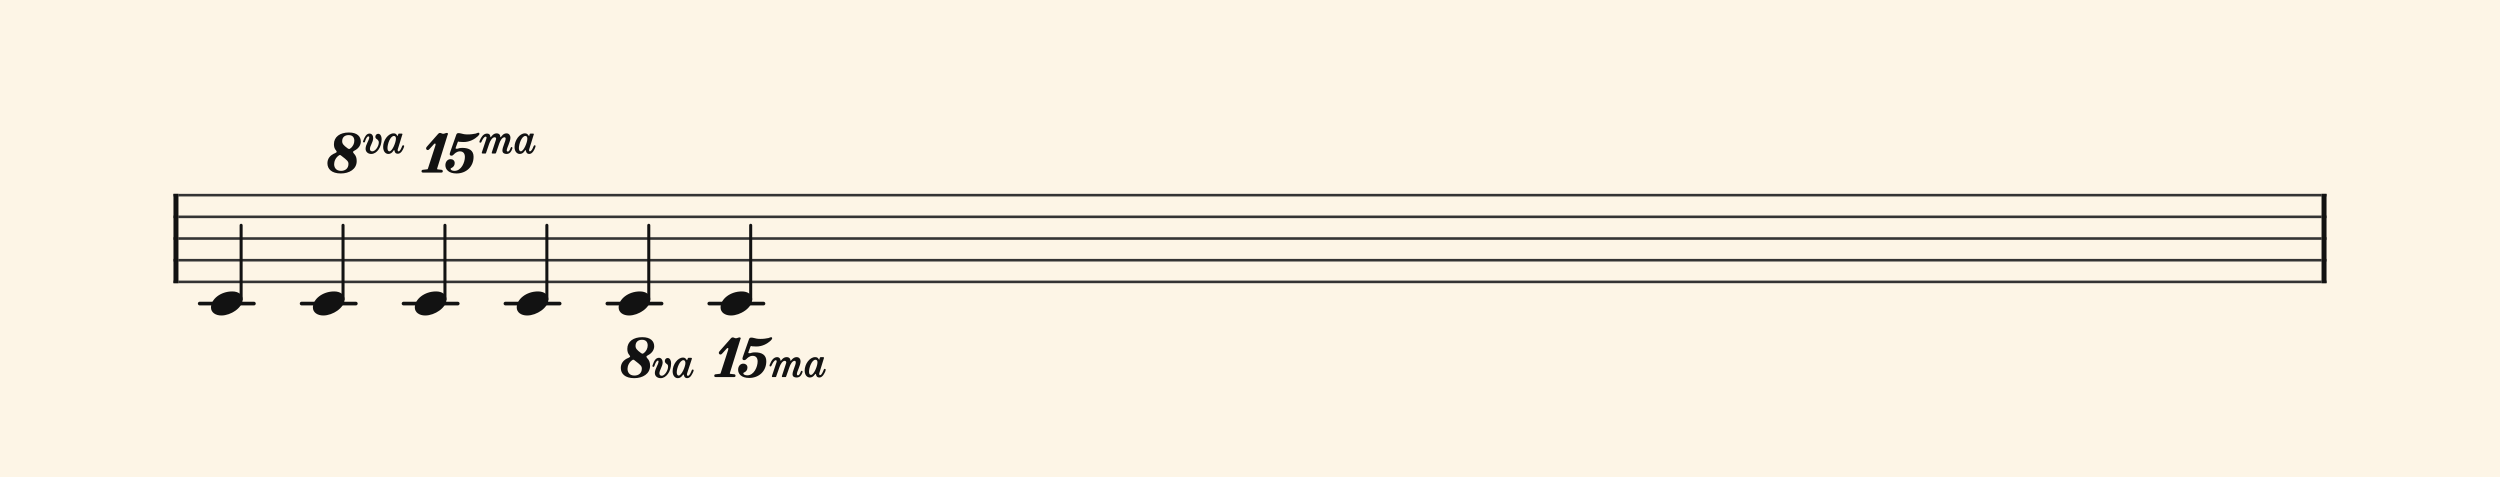 <svg xmlns="http://www.w3.org/2000/svg" version="1.1" xmlns:xlink="http://www.w3.org/1999/xlink" width="980" height="187" viewBox="0 0 980 187" shape-rendering="geometricPrecision" data-left="0" data-right="980" data-top="0" data-bottom="187"><g data-name="page" data-interval-between-stave-lines="8.5" data-font-color="#121212" data-left="0" data-right="980" data-top="0" data-bottom="187"><rect width="980" height="187" stroke="transparent" stroke-width="0.425" stroke-linejoin="" stroke-linecap="" fill="#FDF5E6" vector-effect="none" data-name="page-background" data-left="0" data-right="980" data-top="0" data-bottom="187"></rect><g data-name="pageWithoutBorder" data-left="0" data-right="980" data-top="47.685" data-bottom="152.49"><g data-name="measures" data-left="68" data-right="912" data-top="47.685" data-bottom="152.49" transform="translate(68, 0)"><g data-name="additionalStaveLinesOnPageLine" data-left="78.285" data-right="299.28499999999997" data-top="119" data-bottom="119"><line data-name="additionalStaveLine" x1="10.285" y1="119" x2="31.535" y2="119" stroke="#121212" stroke-width="1.445" stroke-linejoin="round" stroke-linecap="round" stroke-dasharray="" vector-effect="none" data-left="78.285" data-right="99.535" data-top="119" data-bottom="119"></line><line data-name="additionalStaveLine" x1="50.235" y1="119" x2="71.485" y2="119" stroke="#121212" stroke-width="1.445" stroke-linejoin="round" stroke-linecap="round" stroke-dasharray="" vector-effect="none" data-left="118.235" data-right="139.485" data-top="119" data-bottom="119"></line><line data-name="additionalStaveLine" x1="90.185" y1="119" x2="111.435" y2="119" stroke="#121212" stroke-width="1.445" stroke-linejoin="round" stroke-linecap="round" stroke-dasharray="" vector-effect="none" data-left="158.185" data-right="179.435" data-top="119" data-bottom="119"></line><line data-name="additionalStaveLine" x1="130.135" y1="119" x2="151.385" y2="119" stroke="#121212" stroke-width="1.445" stroke-linejoin="round" stroke-linecap="round" stroke-dasharray="" vector-effect="none" data-left="198.135" data-right="219.38499999999996" data-top="119" data-bottom="119"></line><line data-name="additionalStaveLine" x1="170.085" y1="119" x2="191.335" y2="119" stroke="#121212" stroke-width="1.445" stroke-linejoin="round" stroke-linecap="round" stroke-dasharray="" vector-effect="none" data-left="238.08499999999998" data-right="259.3349999999999" data-top="119" data-bottom="119"></line><line data-name="additionalStaveLine" x1="210.035" y1="119" x2="231.285" y2="119" stroke="#121212" stroke-width="1.445" stroke-linejoin="round" stroke-linecap="round" stroke-dasharray="" vector-effect="none" data-left="278.03499999999997" data-right="299.28499999999997" data-top="119" data-bottom="119"></line></g><g data-name="measure" ref-ids="measure-1,measure-1-1,line-1,every-measure-including-index-0,first-measure-including-index-0,last-measure,first-or-last-measure,last-measure-on-page" pointer-events="painted" data-left="68" data-right="912" data-top="47.685" data-bottom="152.49"><g data-name="startBarLine" ref-ids="opening-barline-1" pointer-events="painted" data-left="68" data-right="69.955" data-top="75.99" data-bottom="111.00999999999999"><g data-name="stavesPiece" data-left="68" data-right="69.955" data-top="75.99" data-bottom="111.00999999999999"><g data-name="stavePiece" data-left="68" data-right="69.955" data-top="75.99" data-bottom="111.00999999999999"><path d="M 0 -0.51 L 1.955 -0.51 L 1.955 0.51 L 0 0.51 L 0 -0.51 M 0 7.99 L 1.955 7.99 L 1.955 9.01 L 0 9.01 L 0 7.99 M 0 16.49 L 1.955 16.49 L 1.955 17.51 L 0 17.51 L 0 16.49 M 0 24.99 L 1.955 24.99 L 1.955 26.01 L 0 26.01 L 0 24.99 M 0 33.49 L 1.955 33.49 L 1.955 34.51 L 0 34.51 L 0 33.49" fill="#343434" fill-rule="evenodd" vector-effect="none" data-left="68" data-right="69.955" data-top="75.99" data-bottom="111.00999999999999" transform="translate(0, 76.5)"></path></g></g><polyline points="0 75.99 1.955 75.99 1.955 111.01 0 111.01" fill="#121212" fill-rule="evenodd" vector-effect="none" data-left="68" data-right="69.955" data-top="75.99" data-bottom="111.00999999999999"></polyline></g><g data-name="barLine" ref-ids="closing-barline-1" pointer-events="painted" data-left="910.0450000000001" data-right="912" data-top="75.99" data-bottom="111.00999999999999" transform="translate(840.09, 0)"><g data-name="stavesPiece" data-left="910.0450000000001" data-right="912" data-top="75.99" data-bottom="111.00999999999999"><g data-name="stavePiece" data-left="910.0450000000001" data-right="912" data-top="75.99" data-bottom="111.00999999999999"><path d="M 0 -0.51 L 1.955 -0.51 L 1.955 0.51 L 0 0.51 L 0 -0.51 M 0 7.99 L 1.955 7.99 L 1.955 9.01 L 0 9.01 L 0 7.99 M 0 16.49 L 1.955 16.49 L 1.955 17.51 L 0 17.51 L 0 16.49 M 0 24.99 L 1.955 24.99 L 1.955 26.01 L 0 26.01 L 0 24.99 M 0 33.49 L 1.955 33.49 L 1.955 34.51 L 0 34.51 L 0 33.49" fill="#343434" fill-rule="evenodd" vector-effect="none" data-left="910.0450000000001" data-right="912" data-top="75.99" data-bottom="111.00999999999999" transform="translate(1.955, 76.5)"></path></g></g><polyline points="3.91 75.99 1.955 75.99 1.955 111.01 3.91 111.01" fill="#121212" fill-rule="evenodd" vector-effect="none" data-left="910.0450000000001" data-right="912" data-top="75.99" data-bottom="111.00999999999999"></polyline></g><g data-name="voicesWithStaveLines" data-left="69.955" data-right="910.0450000000001" data-top="75.99" data-bottom="123.675"><g data-name="stavesPiece" data-left="69.955" data-right="910.0450000000001" data-top="75.99" data-bottom="111.00999999999999"><g data-name="stavePiece" ref-ids="stave-lines-1-1,stave-1,stave-1-1,stave-1-1-1,stave-in-all-measures-on-line-1-1,all-staves-in-measure-1" pointer-events="painted" data-left="68" data-right="912" data-top="75.99" data-bottom="111.00999999999999"><path d="M 0 -0.51 L 840.09 -0.51 L 840.09 0.51 L 0 0.51 L 0 -0.51 M 0 7.99 L 840.09 7.99 L 840.09 9.01 L 0 9.01 L 0 7.99 M 0 16.49 L 840.09 16.49 L 840.09 17.51 L 0 17.51 L 0 16.49 M 0 24.99 L 840.09 24.99 L 840.09 26.01 L 0 26.01 L 0 24.99 M 0 33.49 L 840.09 33.49 L 840.09 34.51 L 0 34.51 L 0 33.49" fill="#343434" fill-rule="evenodd" vector-effect="none" data-left="69.955" data-right="910.0450000000001" data-top="75.99" data-bottom="111.00999999999999" transform="translate(1.955, 76.5)"></path></g></g><g data-name="voices" data-left="69.955" data-right="910.0450000000001" data-top="76.5" data-bottom="123.675"><g data-name="voicesBody" data-left="69.955" data-right="910.0450000000001" data-top="47.685" data-bottom="152.49"><g data-name="crossStaveUnit" data-left="82.705" data-right="95.11500000000001" data-top="88.315" data-bottom="123.675"><g data-name="crossVoiceUnitOnOneStave" data-left="82.705" data-right="95.11500000000001" data-top="88.315" data-bottom="123.675"><g data-name="singleUnit" ref-ids="all-units,all-units-on-line-1,unit-1-1-1-1,voice-1,voice-1-1,voice-1-1-1,voice-1-1-1-1,voice-in-measure-on-all-staves-1-1-1,voice-in-all-measures-and-on-all-staves-on-line-1-1" pointer-events="painted" data-left="82.705" data-right="95.11500000000001" data-top="88.315" data-bottom="123.675"><g data-name="singleUnitBodyParts" ref-ids="unit-1-1-1-1" pointer-events="painted" data-left="82.705" data-right="95.11500000000001" data-top="114.24" data-bottom="123.675"><g data-name="singleUnitBody" data-left="82.705" data-right="95.11500000000001" data-top="114.24" data-bottom="123.675"><g data-name="noteBody" ref-ids="note-1-1-1-1-1,note-with-index-1-1-1-1-1" pointer-events="painted" data-left="82.705" data-right="95.11500000000001" data-top="114.24" data-bottom="123.675"><path d="M 0 10.965 C 0 12.92 1.785 14.11 4.08 14.11 C 7.82 14.11 12.41 11.05 12.41 7.82 C 12.41 5.865 10.71 4.675 8.33 4.675 C 3.74 4.675 0 7.735 0 10.965 Z" fill="#121212" fill-rule="evenodd" vector-effect="none" data-left="82.705" data-right="95.11500000000001" data-top="114.24" data-bottom="123.675" transform="translate(14.705, 109.565)"></path></g></g></g><line data-name="stem" x1="26.52" y1="88.315" x2="26.52" y2="117.3" stroke="#121212" stroke-width="1.19" stroke-linejoin="round" stroke-linecap="round" stroke-dasharray="" vector-effect="none" ref-ids="stem-1-1-1-1" pointer-events="painted" data-left="94.52000000000001" data-right="94.52000000000001" data-top="88.315" data-bottom="117.3"></line></g></g></g><g data-name="crossStaveUnit" data-left="122.655" data-right="135.065" data-top="88.315" data-bottom="123.675"><g data-name="crossVoiceUnitOnOneStave" data-left="122.655" data-right="135.065" data-top="88.315" data-bottom="123.675"><g data-name="singleUnit" ref-ids="all-units,all-units-on-line-1,unit-1-1-1-2,voice-1,voice-1-1,voice-1-1-1,voice-1-1-1-1,voice-in-measure-on-all-staves-1-1-1,voice-in-all-measures-and-on-all-staves-on-line-1-1" pointer-events="painted" data-left="122.655" data-right="135.065" data-top="47.685" data-bottom="123.675"><g data-name="singleUnitBodyParts" ref-ids="unit-1-1-1-2" pointer-events="painted" data-left="122.655" data-right="135.065" data-top="114.24" data-bottom="123.675"><g data-name="singleUnitBody" data-left="122.655" data-right="135.065" data-top="114.24" data-bottom="123.675"><g data-name="noteBody" ref-ids="note-1-1-1-2-1,note-with-index-1-1-1-2-1" pointer-events="painted" data-left="122.655" data-right="135.065" data-top="114.24" data-bottom="123.675"><path d="M 0 10.965 C 0 12.92 1.785 14.11 4.08 14.11 C 7.82 14.11 12.41 11.05 12.41 7.82 C 12.41 5.865 10.71 4.675 8.33 4.675 C 3.74 4.675 0 7.735 0 10.965 Z" fill="#121212" fill-rule="evenodd" vector-effect="none" data-left="122.655" data-right="135.065" data-top="114.24" data-bottom="123.675" transform="translate(54.655, 109.565)"></path></g></g></g><line data-name="stem" x1="66.47" y1="88.315" x2="66.47" y2="117.3" stroke="#121212" stroke-width="1.19" stroke-linejoin="round" stroke-linecap="round" stroke-dasharray="" vector-effect="none" ref-ids="stem-1-1-1-2" pointer-events="painted" data-left="134.47" data-right="134.47" data-top="88.315" data-bottom="117.3"></line></g></g></g><g data-name="crossStaveUnit" data-left="162.605" data-right="175.015" data-top="88.315" data-bottom="123.675"><g data-name="crossVoiceUnitOnOneStave" data-left="162.605" data-right="175.015" data-top="88.315" data-bottom="123.675"><g data-name="singleUnit" ref-ids="all-units,all-units-on-line-1,unit-1-1-1-3,voice-1,voice-1-1,voice-1-1-1,voice-1-1-1-1,voice-in-measure-on-all-staves-1-1-1,voice-in-all-measures-and-on-all-staves-on-line-1-1" pointer-events="painted" data-left="162.605" data-right="175.015" data-top="47.77000000000001" data-bottom="123.675"><g data-name="singleUnitBodyParts" ref-ids="unit-1-1-1-3" pointer-events="painted" data-left="162.605" data-right="175.015" data-top="114.24" data-bottom="123.675"><g data-name="singleUnitBody" data-left="162.605" data-right="175.015" data-top="114.24" data-bottom="123.675"><g data-name="noteBody" ref-ids="note-1-1-1-3-1,note-with-index-1-1-1-3-1" pointer-events="painted" data-left="162.605" data-right="175.015" data-top="114.24" data-bottom="123.675"><path d="M 0 10.965 C 0 12.92 1.785 14.11 4.08 14.11 C 7.82 14.11 12.41 11.05 12.41 7.82 C 12.41 5.865 10.71 4.675 8.33 4.675 C 3.74 4.675 0 7.735 0 10.965 Z" fill="#121212" fill-rule="evenodd" vector-effect="none" data-left="162.605" data-right="175.015" data-top="114.24" data-bottom="123.675" transform="translate(94.605, 109.565)"></path></g></g></g><line data-name="stem" x1="106.42" y1="88.315" x2="106.42" y2="117.3" stroke="#121212" stroke-width="1.19" stroke-linejoin="round" stroke-linecap="round" stroke-dasharray="" vector-effect="none" ref-ids="stem-1-1-1-3" pointer-events="painted" data-left="174.42" data-right="174.42" data-top="88.315" data-bottom="117.3"></line></g></g></g><g data-name="crossStaveUnit" data-left="202.55499999999998" data-right="214.96499999999997" data-top="88.315" data-bottom="123.675"><g data-name="crossVoiceUnitOnOneStave" data-left="202.55499999999998" data-right="214.96499999999997" data-top="88.315" data-bottom="123.675"><g data-name="singleUnit" ref-ids="all-units,all-units-on-line-1,unit-1-1-1-4,voice-1,voice-1-1,voice-1-1-1,voice-1-1-1-1,voice-in-measure-on-all-staves-1-1-1,voice-in-all-measures-and-on-all-staves-on-line-1-1" pointer-events="painted" data-left="202.55499999999998" data-right="214.96499999999997" data-top="88.315" data-bottom="123.675"><g data-name="singleUnitBodyParts" ref-ids="unit-1-1-1-4" pointer-events="painted" data-left="202.55499999999998" data-right="214.96499999999997" data-top="114.24" data-bottom="123.675"><g data-name="singleUnitBody" data-left="202.55499999999998" data-right="214.96499999999997" data-top="114.24" data-bottom="123.675"><g data-name="noteBody" ref-ids="note-1-1-1-4-1,note-with-index-1-1-1-4-1" pointer-events="painted" data-left="202.55499999999998" data-right="214.96499999999997" data-top="114.24" data-bottom="123.675"><path d="M 0 10.965 C 0 12.92 1.785 14.11 4.08 14.11 C 7.82 14.11 12.41 11.05 12.41 7.82 C 12.41 5.865 10.71 4.675 8.33 4.675 C 3.74 4.675 0 7.735 0 10.965 Z" fill="#121212" fill-rule="evenodd" vector-effect="none" data-left="202.55499999999998" data-right="214.96499999999997" data-top="114.24" data-bottom="123.675" transform="translate(134.555, 109.565)"></path></g></g></g><line data-name="stem" x1="146.37" y1="88.315" x2="146.37" y2="117.3" stroke="#121212" stroke-width="1.19" stroke-linejoin="round" stroke-linecap="round" stroke-dasharray="" vector-effect="none" ref-ids="stem-1-1-1-4" pointer-events="painted" data-left="214.36999999999998" data-right="214.36999999999998" data-top="88.315" data-bottom="117.3"></line></g></g></g><g data-name="crossStaveUnit" data-left="242.50499999999997" data-right="254.91499999999996" data-top="88.315" data-bottom="123.675"><g data-name="crossVoiceUnitOnOneStave" data-left="242.50499999999997" data-right="254.91499999999996" data-top="88.315" data-bottom="123.675"><g data-name="singleUnit" ref-ids="all-units,all-units-on-line-1,unit-1-1-1-5,voice-1,voice-1-1,voice-1-1-1,voice-1-1-1-1,voice-in-measure-on-all-staves-1-1-1,voice-in-all-measures-and-on-all-staves-on-line-1-1" pointer-events="painted" data-left="242.50499999999997" data-right="254.91499999999996" data-top="88.315" data-bottom="152.49"><g data-name="singleUnitBodyParts" ref-ids="unit-1-1-1-5" pointer-events="painted" data-left="242.50499999999997" data-right="254.91499999999996" data-top="114.24" data-bottom="123.675"><g data-name="singleUnitBody" data-left="242.50499999999997" data-right="254.91499999999996" data-top="114.24" data-bottom="123.675"><g data-name="noteBody" ref-ids="note-1-1-1-5-1,note-with-index-1-1-1-5-1" pointer-events="painted" data-left="242.50499999999997" data-right="254.91499999999996" data-top="114.24" data-bottom="123.675"><path d="M 0 10.965 C 0 12.92 1.785 14.11 4.08 14.11 C 7.82 14.11 12.41 11.05 12.41 7.82 C 12.41 5.865 10.71 4.675 8.33 4.675 C 3.74 4.675 0 7.735 0 10.965 Z" fill="#121212" fill-rule="evenodd" vector-effect="none" data-left="242.50499999999997" data-right="254.91499999999996" data-top="114.24" data-bottom="123.675" transform="translate(174.505, 109.565)"></path></g></g></g><line data-name="stem" x1="186.32" y1="88.315" x2="186.32" y2="117.3" stroke="#121212" stroke-width="1.19" stroke-linejoin="round" stroke-linecap="round" stroke-dasharray="" vector-effect="none" ref-ids="stem-1-1-1-5" pointer-events="painted" data-left="254.31999999999996" data-right="254.31999999999996" data-top="88.315" data-bottom="117.3"></line></g></g></g><g data-name="crossStaveUnit" data-left="282.4549999999999" data-right="294.86499999999995" data-top="88.315" data-bottom="123.675"><g data-name="crossVoiceUnitOnOneStave" data-left="282.4549999999999" data-right="294.86499999999995" data-top="88.315" data-bottom="123.675"><g data-name="singleUnit" ref-ids="all-units,all-units-on-line-1,unit-1-1-1-6,voice-1,voice-1-1,voice-1-1-1,voice-1-1-1-1,voice-in-measure-on-all-staves-1-1-1,voice-in-all-measures-and-on-all-staves-on-line-1-1" pointer-events="painted" data-left="282.4549999999999" data-right="294.86499999999995" data-top="88.315" data-bottom="152.405"><g data-name="singleUnitBodyParts" ref-ids="unit-1-1-1-6" pointer-events="painted" data-left="282.4549999999999" data-right="294.86499999999995" data-top="114.24" data-bottom="123.675"><g data-name="singleUnitBody" data-left="282.4549999999999" data-right="294.86499999999995" data-top="114.24" data-bottom="123.675"><g data-name="noteBody" ref-ids="note-1-1-1-6-1,note-with-index-1-1-1-6-1" pointer-events="painted" data-left="282.4549999999999" data-right="294.86499999999995" data-top="114.24" data-bottom="123.675"><path d="M 0 10.965 C 0 12.92 1.785 14.11 4.08 14.11 C 7.82 14.11 12.41 11.05 12.41 7.82 C 12.41 5.865 10.71 4.675 8.33 4.675 C 3.74 4.675 0 7.735 0 10.965 Z" fill="#121212" fill-rule="evenodd" vector-effect="none" data-left="282.4549999999999" data-right="294.86499999999995" data-top="114.24" data-bottom="123.675" transform="translate(214.455, 109.565)"></path></g></g></g><line data-name="stem" x1="226.27" y1="88.315" x2="226.27" y2="117.3" stroke="#121212" stroke-width="1.19" stroke-linejoin="round" stroke-linecap="round" stroke-dasharray="" vector-effect="none" ref-ids="stem-1-1-1-6" pointer-events="painted" data-left="294.27" data-right="294.27" data-top="88.315" data-bottom="117.3"></line></g></g></g></g></g></g></g><g data-name="additionalMeasureElementsOnPageLine" data-left="128.35" data-right="323.67999999999995" data-top="51.935" data-bottom="148.24"><g data-name="octaveSign" data-left="128.35" data-right="158.44" data-top="51.935" data-bottom="68"><path d="M 0 12.41 C 0 14.62 1.615 16.405 5.27 16.405 C 8.585 16.405 11.475 14.705 11.475 11.56 C 11.475 10.37 11.22 9.435 10.37 8.585 C 10.2 8.33 10.03 8.16 10.03 7.99 C 10.03 7.82 10.2 7.65 10.54 7.48 C 12.41 6.545 13.09 5.1 13.09 3.91 C 13.09 1.955 11.73 0.34 8.415 0.34 C 4.93 0.34 2.55 2.04 2.55 4.93 C 2.55 5.95 2.805 6.8 3.4 7.395 C 3.57 7.65 3.655 7.82 3.655 7.905 C 3.655 8.075 3.485 8.16 3.06 8.415 C 0.85 9.265 0 10.795 0 12.41 Z M 23.885 8.755 C 24.65 8.755 25.33 8.33 25.755 7.65 C 25.84 7.565 26.01 7.225 26.18 7.225 C 26.265 7.225 26.265 7.48 26.35 7.735 C 26.52 8.33 26.86 8.67 27.625 8.67 C 28.9 8.67 29.665 6.97 29.92 6.29 C 29.92 6.12 30.09 5.865 30.09 5.695 C 30.09 5.44 29.92 5.355 29.75 5.355 C 29.495 5.355 29.41 5.44 29.325 5.61 C 28.985 6.46 28.475 7.735 27.88 7.735 C 27.625 7.735 27.54 7.565 27.54 7.31 C 27.54 7.14 27.54 6.97 27.625 6.8 L 29.325 1.275 C 29.41 1.19 29.41 1.02 29.41 1.02 C 29.41 0.85 29.325 0.765 29.07 0.765 L 28.22 0.765 C 27.88 0.765 27.795 0.85 27.71 1.19 C 27.625 1.53 27.625 1.7 27.54 1.7 C 27.455 1.7 27.37 1.53 27.2 1.36 C 26.945 0.85 26.52 0.68 25.925 0.68 C 23.8 0.68 21.845 3.4 21.845 5.95 C 21.845 7.99 22.95 8.755 23.885 8.755 Z M 14.365 4.25 C 14.535 4.25 14.62 4.165 14.705 3.995 C 14.96 3.06 15.47 1.87 16.065 1.87 C 16.32 1.87 16.405 1.955 16.405 2.21 C 16.405 3.4 14.96 5.015 14.96 6.715 C 14.96 7.99 15.98 8.755 17.17 8.755 C 19.38 8.755 21.25 6.12 21.25 2.89 C 21.25 1.785 20.74 0.85 19.89 0.85 C 19.295 0.85 18.785 1.36 18.785 2.04 C 18.785 2.55 19.21 2.89 19.55 3.06 C 19.89 3.4 20.145 3.655 20.145 4.25 C 20.145 5.78 18.785 7.735 17.595 7.735 C 16.915 7.735 16.66 7.31 16.66 6.8 C 16.66 5.525 17.935 4.165 17.935 2.55 C 17.935 1.53 17.425 0.765 16.49 0.765 C 15.3 0.765 14.62 2.04 14.11 3.4 C 14.025 3.655 13.94 3.825 13.94 3.91 C 13.94 4.165 14.195 4.25 14.365 4.25 Z M 4.59 9.265 C 4.675 9.18 4.76 9.18 4.93 9.18 C 5.1 9.18 5.27 9.265 5.525 9.52 C 7.735 11.22 8.245 11.645 8.245 12.665 C 8.245 14.45 6.97 15.385 5.355 15.385 C 3.315 15.385 2.635 14.025 2.635 12.75 C 2.635 11.73 3.145 10.2 4.59 9.265 Z M 5.78 3.74 C 5.78 2.21 6.8 1.36 8.33 1.36 C 10.03 1.36 10.54 2.465 10.54 3.57 C 10.54 4.675 10.03 5.865 8.925 6.63 C 8.755 6.8 8.67 6.8 8.5 6.8 C 8.33 6.8 8.16 6.715 7.905 6.545 C 6.29 5.355 5.78 4.76 5.78 3.74 Z M 26.095 1.7 C 26.69 1.7 26.86 2.21 26.86 2.72 C 26.86 4.25 25.415 7.735 24.31 7.735 C 23.8 7.735 23.545 7.225 23.545 6.46 C 23.545 4.76 24.65 1.7 26.095 1.7 Z" fill="#121212" fill-rule="evenodd" vector-effect="none" ref-ids="articulation-1-1-1-2-1" pointer-events="painted" data-left="128.35" data-right="158.44" data-top="51.935" data-bottom="68" transform="translate(0, -24.905)translate(8.925, 0)translate(51.425, 0)translate(0, 76.5)"></path></g><g data-name="octaveSign" data-left="165.23999999999998" data-right="209.95" data-top="52.02000000000001" data-bottom="68"><path d="M 13.685 16.32 C 17.51 16.32 20.4 13.685 20.4 9.775 C 20.4 7.31 18.7 6.29 15.98 6.29 C 15.13 6.29 14.535 6.46 14.025 6.63 C 13.855 6.63 13.77 6.63 13.685 6.63 C 13.43 6.63 13.345 6.545 13.345 6.375 C 13.345 6.29 13.43 6.205 13.43 6.12 L 14.11 4.25 C 14.195 3.91 14.28 3.825 14.535 3.825 C 14.62 3.825 14.705 3.825 14.79 3.91 C 15.3 3.91 15.895 3.995 16.49 3.995 C 18.87 3.995 20.825 2.89 22.1 1.7 C 22.525 1.275 22.695 1.02 22.695 0.765 C 22.695 0.51 22.525 0.34 22.27 0.34 C 22.015 0.34 21.845 0.51 21.25 0.68 C 20.4 0.85 19.38 1.02 18.105 1.02 C 17 1.02 16.15 0.85 15.64 0.68 C 15.045 0.51 14.79 0.51 14.45 0.51 C 14.025 0.51 13.77 0.68 13.6 1.19 L 11.22 7.99 C 11.135 8.33 11.05 8.5 11.05 8.755 C 11.05 9.18 11.39 9.35 11.73 9.35 C 12.07 9.35 12.24 9.265 12.58 8.925 C 12.92 8.585 13.77 7.65 15.045 7.65 C 16.49 7.65 17 8.67 17 9.86 C 17 11.9 15.64 15.3 12.92 15.3 C 12.07 15.3 11.39 14.96 11.39 14.535 C 11.39 14.28 11.645 14.195 11.985 14.025 C 12.41 13.77 13.005 13.26 13.005 12.24 C 13.005 11.22 12.24 10.71 11.39 10.71 C 10.2 10.71 9.35 11.73 9.35 13.09 C 9.35 14.79 10.71 16.32 13.685 16.32 Z M 0.68 15.98 L 7.65 15.98 C 8.16 15.98 8.33 15.81 8.33 15.47 C 8.33 15.13 8.16 14.875 7.735 14.875 L 6.29 14.705 C 6.12 14.705 6.12 14.62 6.12 14.535 C 6.12 14.45 6.12 14.28 6.205 14.11 L 10.2 1.275 C 10.285 1.105 10.37 0.935 10.37 0.85 C 10.37 0.595 10.2 0.425 9.945 0.425 C 9.52 0.425 8.925 0.765 8.5 0.765 C 7.99 0.765 7.735 0.425 7.225 0.425 C 6.97 0.425 6.8 0.51 6.545 0.765 L 2.125 5.78 C 1.87 6.035 1.785 6.29 1.785 6.46 C 1.785 6.8 2.04 7.14 2.38 7.14 C 2.72 7.14 2.975 6.97 3.23 6.63 L 4.76 4.93 C 4.93 4.675 5.1 4.59 5.27 4.59 C 5.44 4.59 5.525 4.675 5.525 4.845 C 5.525 5.015 5.44 5.1 5.44 5.355 L 2.55 14.28 C 2.465 14.62 2.38 14.705 2.04 14.705 L 0.595 14.875 C 0.17 14.875 0 15.13 0 15.47 C 0 15.81 0.17 15.98 0.68 15.98 Z M 22.695 3.91 C 22.695 4.165 22.865 4.25 23.035 4.25 C 23.29 4.25 23.375 4.165 23.46 3.995 C 23.8 3.145 24.48 1.87 25.16 1.87 C 25.33 1.87 25.5 2.04 25.5 2.21 C 25.5 2.465 25.33 2.975 25.245 3.23 L 23.63 8.075 C 23.63 8.16 23.63 8.245 23.63 8.33 C 23.63 8.415 23.715 8.5 23.97 8.5 L 24.99 8.5 C 25.245 8.5 25.33 8.33 25.33 8.16 L 26.52 4.675 C 26.945 3.4 27.795 2.125 28.645 2.125 C 28.985 2.125 29.24 2.295 29.24 2.72 C 29.24 2.89 29.155 3.06 29.07 3.4 L 27.54 8.075 C 27.54 8.16 27.54 8.245 27.54 8.33 C 27.54 8.415 27.54 8.5 27.795 8.5 L 28.815 8.5 C 29.155 8.5 29.155 8.33 29.24 8.16 L 30.43 4.675 C 30.855 3.4 31.62 2.125 32.555 2.125 C 32.81 2.125 32.98 2.38 32.98 2.635 C 32.98 3.74 31.705 5.95 31.705 7.31 C 31.705 8.245 32.385 8.67 33.32 8.67 C 34.595 8.67 35.19 7.735 35.53 6.715 C 35.615 6.545 35.615 6.46 35.615 6.29 C 35.615 6.12 35.53 5.95 35.275 5.95 C 35.19 5.95 35.02 6.035 34.935 6.29 C 34.68 6.97 34.34 7.735 33.83 7.735 C 33.575 7.735 33.405 7.565 33.405 7.31 C 33.405 6.29 34.85 3.91 34.85 2.295 C 34.85 1.445 34.34 0.595 33.32 0.595 C 32.47 0.595 31.96 1.02 31.535 1.53 C 31.28 1.87 31.025 2.125 30.94 2.125 C 30.77 2.125 30.94 1.87 30.77 1.36 C 30.515 0.85 30.09 0.595 29.41 0.595 C 28.645 0.595 28.05 1.02 27.625 1.53 C 27.37 1.87 27.115 2.125 27.115 2.125 C 26.945 2.125 27.03 1.87 26.86 1.36 C 26.69 0.935 26.265 0.68 25.67 0.68 C 24.225 0.68 23.375 2.125 22.865 3.315 C 22.78 3.57 22.695 3.74 22.695 3.91 Z M 36.465 5.95 C 36.465 7.905 37.57 8.67 38.505 8.67 C 39.27 8.67 39.95 8.245 40.375 7.565 C 40.46 7.48 40.63 7.14 40.8 7.14 C 40.885 7.14 40.885 7.395 40.97 7.65 C 41.14 8.245 41.48 8.67 42.245 8.67 C 43.52 8.67 44.285 6.885 44.54 6.205 C 44.54 6.035 44.71 5.78 44.71 5.61 C 44.71 5.355 44.54 5.27 44.37 5.27 C 44.115 5.27 44.03 5.44 43.945 5.61 C 43.605 6.46 43.095 7.65 42.5 7.65 C 42.245 7.65 42.16 7.48 42.16 7.225 C 42.16 7.14 42.16 6.885 42.245 6.715 L 43.945 1.19 C 44.03 1.105 44.03 1.02 44.03 0.935 C 44.03 0.765 43.945 0.68 43.69 0.68 L 42.84 0.68 C 42.5 0.68 42.415 0.85 42.33 1.105 C 42.245 1.53 42.245 1.615 42.16 1.615 C 42.075 1.615 41.99 1.445 41.82 1.275 C 41.565 0.85 41.14 0.595 40.545 0.595 C 38.42 0.595 36.465 3.315 36.465 5.95 Z M 40.715 1.615 C 41.31 1.615 41.48 2.125 41.48 2.72 C 41.48 4.165 40.035 7.65 38.93 7.65 C 38.42 7.65 38.165 7.14 38.165 6.375 C 38.165 4.76 39.27 1.615 40.715 1.615 Z" fill="#121212" fill-rule="evenodd" vector-effect="none" ref-ids="articulation-1-1-1-3-1" pointer-events="painted" data-left="165.23999999999998" data-right="209.95" data-top="52.02000000000001" data-bottom="68" transform="translate(0, -24.82)translate(13.175, 0)translate(84.065, 0)translate(0, 76.5)"></path></g><g data-name="octaveSign" data-left="243.355" data-right="271.91499999999996" data-top="132.175" data-bottom="148.24"><path d="M 0 12.41 C 0 14.62 1.615 16.405 5.27 16.405 C 8.585 16.405 11.475 14.705 11.475 11.56 C 11.475 10.37 11.22 9.435 10.37 8.585 C 10.2 8.33 10.03 8.16 10.03 7.99 C 10.03 7.82 10.2 7.65 10.54 7.48 C 12.41 6.545 13.09 5.1 13.09 3.91 C 13.09 1.955 11.73 0.34 8.415 0.34 C 4.93 0.34 2.55 2.04 2.55 4.93 C 2.55 5.95 2.805 6.8 3.4 7.395 C 3.57 7.65 3.655 7.82 3.655 7.905 C 3.655 8.075 3.485 8.16 3.06 8.415 C 0.85 9.265 0 10.795 0 12.41 Z M 22.355 16.405 C 23.12 16.405 23.715 15.98 24.225 15.3 C 24.225 15.3 24.395 14.96 24.565 14.96 C 24.65 14.96 24.735 15.13 24.82 15.47 C 24.905 15.98 25.33 16.405 26.01 16.405 C 27.37 16.405 28.05 14.62 28.39 13.94 C 28.39 13.77 28.56 13.6 28.56 13.345 C 28.56 13.09 28.305 13.005 28.135 13.005 C 27.965 13.005 27.88 13.175 27.795 13.345 C 27.455 14.195 26.945 15.47 26.35 15.47 C 26.01 15.47 25.925 15.3 25.925 14.96 C 25.925 14.875 26.01 14.62 26.01 14.45 L 27.795 9.01 C 27.795 8.84 27.88 8.755 27.88 8.67 C 27.88 8.5 27.71 8.415 27.455 8.415 L 26.69 8.415 C 26.35 8.415 26.265 8.585 26.18 8.84 C 26.095 9.265 26.01 9.35 25.925 9.35 C 25.84 9.35 25.755 9.18 25.67 9.01 C 25.33 8.585 24.99 8.33 24.395 8.33 C 22.27 8.33 20.315 11.05 20.315 13.685 C 20.315 15.64 21.42 16.405 22.355 16.405 Z M 12.75 11.985 C 12.92 11.985 13.09 11.9 13.175 11.645 C 13.43 10.795 13.94 9.52 14.535 9.52 C 14.705 9.52 14.79 9.69 14.79 9.86 C 14.79 11.05 13.345 12.75 13.345 14.365 C 13.345 15.725 14.45 16.405 15.64 16.405 C 17.765 16.405 19.72 13.855 19.72 10.54 C 19.72 9.435 19.21 8.5 18.36 8.5 C 17.68 8.5 17.255 9.095 17.255 9.69 C 17.255 10.2 17.595 10.54 17.935 10.795 C 18.36 11.05 18.53 11.305 18.53 11.9 C 18.53 13.43 17.17 15.47 16.065 15.47 C 15.385 15.47 15.13 14.96 15.13 14.535 C 15.13 13.26 16.405 11.815 16.405 10.2 C 16.405 9.18 15.81 8.415 14.96 8.415 C 13.685 8.415 13.005 9.69 12.58 11.05 C 12.41 11.305 12.41 11.475 12.41 11.645 C 12.41 11.9 12.58 11.985 12.75 11.985 Z M 4.59 9.265 C 4.675 9.18 4.76 9.18 4.93 9.18 C 5.1 9.18 5.27 9.265 5.525 9.52 C 7.735 11.22 8.245 11.645 8.245 12.665 C 8.245 14.45 6.97 15.385 5.355 15.385 C 3.315 15.385 2.635 14.025 2.635 12.75 C 2.635 11.73 3.145 10.2 4.59 9.265 Z M 5.78 3.74 C 5.78 2.21 6.8 1.36 8.33 1.36 C 10.03 1.36 10.54 2.465 10.54 3.57 C 10.54 4.675 10.03 5.865 8.925 6.63 C 8.755 6.8 8.67 6.8 8.5 6.8 C 8.33 6.8 8.16 6.715 7.905 6.545 C 6.29 5.355 5.78 4.76 5.78 3.74 Z M 24.565 9.35 C 25.075 9.35 25.33 9.86 25.33 10.455 C 25.33 11.9 23.8 15.385 22.695 15.385 C 22.27 15.385 21.93 14.96 21.93 14.11 C 21.93 12.495 23.12 9.35 24.565 9.35 Z" fill="#121212" fill-rule="evenodd" vector-effect="none" ref-ids="articulation-1-1-1-5-1" pointer-events="painted" data-left="243.355" data-right="271.91499999999996" data-top="132.175" data-bottom="148.24" transform="translate(0, 8.16)translate(8.925, 0)translate(166.43, 0)translate(0, 123.675)"></path></g><g data-name="octaveSign" data-left="279.99" data-right="323.67999999999995" data-top="132.175" data-bottom="148.155"><path d="M 13.685 16.32 C 17.51 16.32 20.4 13.685 20.4 9.775 C 20.4 7.31 18.7 6.29 15.98 6.29 C 15.13 6.29 14.535 6.46 14.025 6.63 C 13.855 6.63 13.77 6.63 13.685 6.63 C 13.43 6.63 13.345 6.545 13.345 6.375 C 13.345 6.29 13.43 6.205 13.43 6.12 L 14.11 4.25 C 14.195 3.91 14.28 3.825 14.535 3.825 C 14.62 3.825 14.705 3.825 14.79 3.91 C 15.3 3.91 15.895 3.995 16.49 3.995 C 18.87 3.995 20.825 2.89 22.1 1.7 C 22.525 1.275 22.695 1.02 22.695 0.765 C 22.695 0.51 22.525 0.34 22.27 0.34 C 22.015 0.34 21.845 0.51 21.25 0.68 C 20.4 0.85 19.38 1.02 18.105 1.02 C 17 1.02 16.15 0.85 15.64 0.68 C 15.045 0.51 14.79 0.51 14.45 0.51 C 14.025 0.51 13.77 0.68 13.6 1.19 L 11.22 7.99 C 11.135 8.33 11.05 8.5 11.05 8.755 C 11.05 9.18 11.39 9.35 11.73 9.35 C 12.07 9.35 12.24 9.265 12.58 8.925 C 12.92 8.585 13.77 7.65 15.045 7.65 C 16.49 7.65 17 8.67 17 9.86 C 17 11.9 15.64 15.3 12.92 15.3 C 12.07 15.3 11.39 14.96 11.39 14.535 C 11.39 14.28 11.645 14.195 11.985 14.025 C 12.41 13.77 13.005 13.26 13.005 12.24 C 13.005 11.22 12.24 10.71 11.39 10.71 C 10.2 10.71 9.35 11.73 9.35 13.09 C 9.35 14.79 10.71 16.32 13.685 16.32 Z M 0.68 15.98 L 7.65 15.98 C 8.16 15.98 8.33 15.81 8.33 15.47 C 8.33 15.13 8.16 14.875 7.735 14.875 L 6.29 14.705 C 6.12 14.705 6.12 14.62 6.12 14.535 C 6.12 14.45 6.12 14.28 6.205 14.11 L 10.2 1.275 C 10.285 1.105 10.37 0.935 10.37 0.85 C 10.37 0.595 10.2 0.425 9.945 0.425 C 9.52 0.425 8.925 0.765 8.5 0.765 C 7.99 0.765 7.735 0.425 7.225 0.425 C 6.97 0.425 6.8 0.51 6.545 0.765 L 2.125 5.78 C 1.87 6.035 1.785 6.29 1.785 6.46 C 1.785 6.8 2.04 7.14 2.38 7.14 C 2.72 7.14 2.975 6.97 3.23 6.63 L 4.76 4.93 C 4.93 4.675 5.1 4.59 5.27 4.59 C 5.44 4.59 5.525 4.675 5.525 4.845 C 5.525 5.015 5.44 5.1 5.44 5.355 L 2.55 14.28 C 2.465 14.62 2.38 14.705 2.04 14.705 L 0.595 14.875 C 0.17 14.875 0 15.13 0 15.47 C 0 15.81 0.17 15.98 0.68 15.98 Z M 21.675 11.475 C 21.675 11.73 21.845 11.815 22.015 11.815 C 22.27 11.815 22.355 11.645 22.44 11.475 C 22.78 10.71 23.46 9.35 24.14 9.35 C 24.31 9.35 24.48 9.52 24.48 9.775 C 24.48 10.03 24.31 10.455 24.225 10.71 L 22.61 15.555 C 22.61 15.64 22.61 15.725 22.61 15.81 C 22.61 15.98 22.695 15.98 22.95 15.98 L 23.97 15.98 C 24.225 15.98 24.31 15.895 24.31 15.64 L 25.5 12.24 C 25.925 10.88 26.775 9.605 27.625 9.605 C 27.965 9.605 28.22 9.86 28.22 10.2 C 28.22 10.37 28.135 10.625 28.05 10.88 L 26.52 15.555 C 26.52 15.64 26.52 15.725 26.52 15.81 C 26.52 15.98 26.52 15.98 26.775 15.98 L 27.795 15.98 C 28.135 15.98 28.135 15.895 28.22 15.64 L 29.41 12.24 C 29.835 10.88 30.6 9.605 31.535 9.605 C 31.79 9.605 31.96 9.86 31.96 10.2 C 31.96 11.305 30.685 13.515 30.685 14.875 C 30.685 15.81 31.365 16.15 32.3 16.15 C 33.575 16.15 34.17 15.215 34.51 14.28 C 34.595 14.11 34.595 13.94 34.595 13.77 C 34.595 13.6 34.51 13.515 34.255 13.515 C 34.17 13.515 34 13.6 33.915 13.855 C 33.66 14.535 33.32 15.3 32.81 15.3 C 32.555 15.3 32.385 15.13 32.385 14.79 C 32.385 13.77 33.83 11.475 33.83 9.775 C 33.83 8.925 33.32 8.16 32.3 8.16 C 31.45 8.16 30.94 8.585 30.515 9.01 C 30.26 9.35 30.005 9.605 29.92 9.605 C 29.75 9.605 29.92 9.35 29.75 8.925 C 29.495 8.415 29.07 8.16 28.39 8.16 C 27.625 8.16 27.03 8.5 26.605 9.01 C 26.35 9.35 26.095 9.605 26.095 9.605 C 25.925 9.605 26.01 9.35 25.84 8.925 C 25.67 8.5 25.245 8.16 24.65 8.16 C 23.205 8.16 22.355 9.605 21.845 10.88 C 21.76 11.05 21.675 11.22 21.675 11.475 Z M 35.445 13.43 C 35.445 15.385 36.55 16.15 37.485 16.15 C 38.25 16.15 38.93 15.725 39.355 15.045 C 39.44 15.045 39.61 14.705 39.78 14.705 C 39.865 14.705 39.865 14.875 39.95 15.215 C 40.12 15.81 40.46 16.15 41.225 16.15 C 42.5 16.15 43.265 14.365 43.52 13.77 C 43.52 13.6 43.69 13.345 43.69 13.09 C 43.69 12.92 43.52 12.75 43.35 12.75 C 43.095 12.75 43.01 12.92 42.925 13.09 C 42.585 13.94 42.075 15.215 41.48 15.215 C 41.225 15.215 41.14 15.045 41.14 14.79 C 41.14 14.62 41.14 14.45 41.225 14.28 L 42.925 8.755 C 43.01 8.585 43.01 8.5 43.01 8.415 C 43.01 8.245 42.925 8.16 42.67 8.16 L 41.82 8.16 C 41.48 8.16 41.395 8.33 41.31 8.585 C 41.225 9.01 41.225 9.18 41.14 9.18 C 41.055 9.18 40.97 9.01 40.8 8.755 C 40.545 8.33 40.12 8.16 39.525 8.16 C 37.4 8.16 35.445 10.88 35.445 13.43 Z M 39.695 9.18 C 40.29 9.18 40.46 9.69 40.46 10.2 C 40.46 11.73 39.015 15.13 37.91 15.13 C 37.4 15.13 37.145 14.705 37.145 13.855 C 37.145 12.24 38.25 9.18 39.695 9.18 Z" fill="#121212" fill-rule="evenodd" vector-effect="none" ref-ids="articulation-1-1-1-6-1" pointer-events="painted" data-left="279.99" data-right="323.67999999999995" data-top="132.175" data-bottom="148.155" transform="translate(0, 8.16)translate(13.175, 0)translate(198.815, 0)translate(0, 123.675)"></path></g></g></g><rect width="68" height="34" stroke="#FDF5E6" stroke-width="0.009" stroke-linejoin="bevel" stroke-linecap="butt" fill="none" vector-effect="none" data-left="0" data-right="68" data-top="76.5" data-bottom="110.5" transform="translate(0, 76.5)"></rect><rect width="68" height="34" stroke="#FDF5E6" stroke-width="0.009" stroke-linejoin="bevel" stroke-linecap="butt" fill="none" vector-effect="none" data-left="912" data-right="980" data-top="76.5" data-bottom="110.5" transform="translate(912, 76.5)"></rect></g></g></svg>